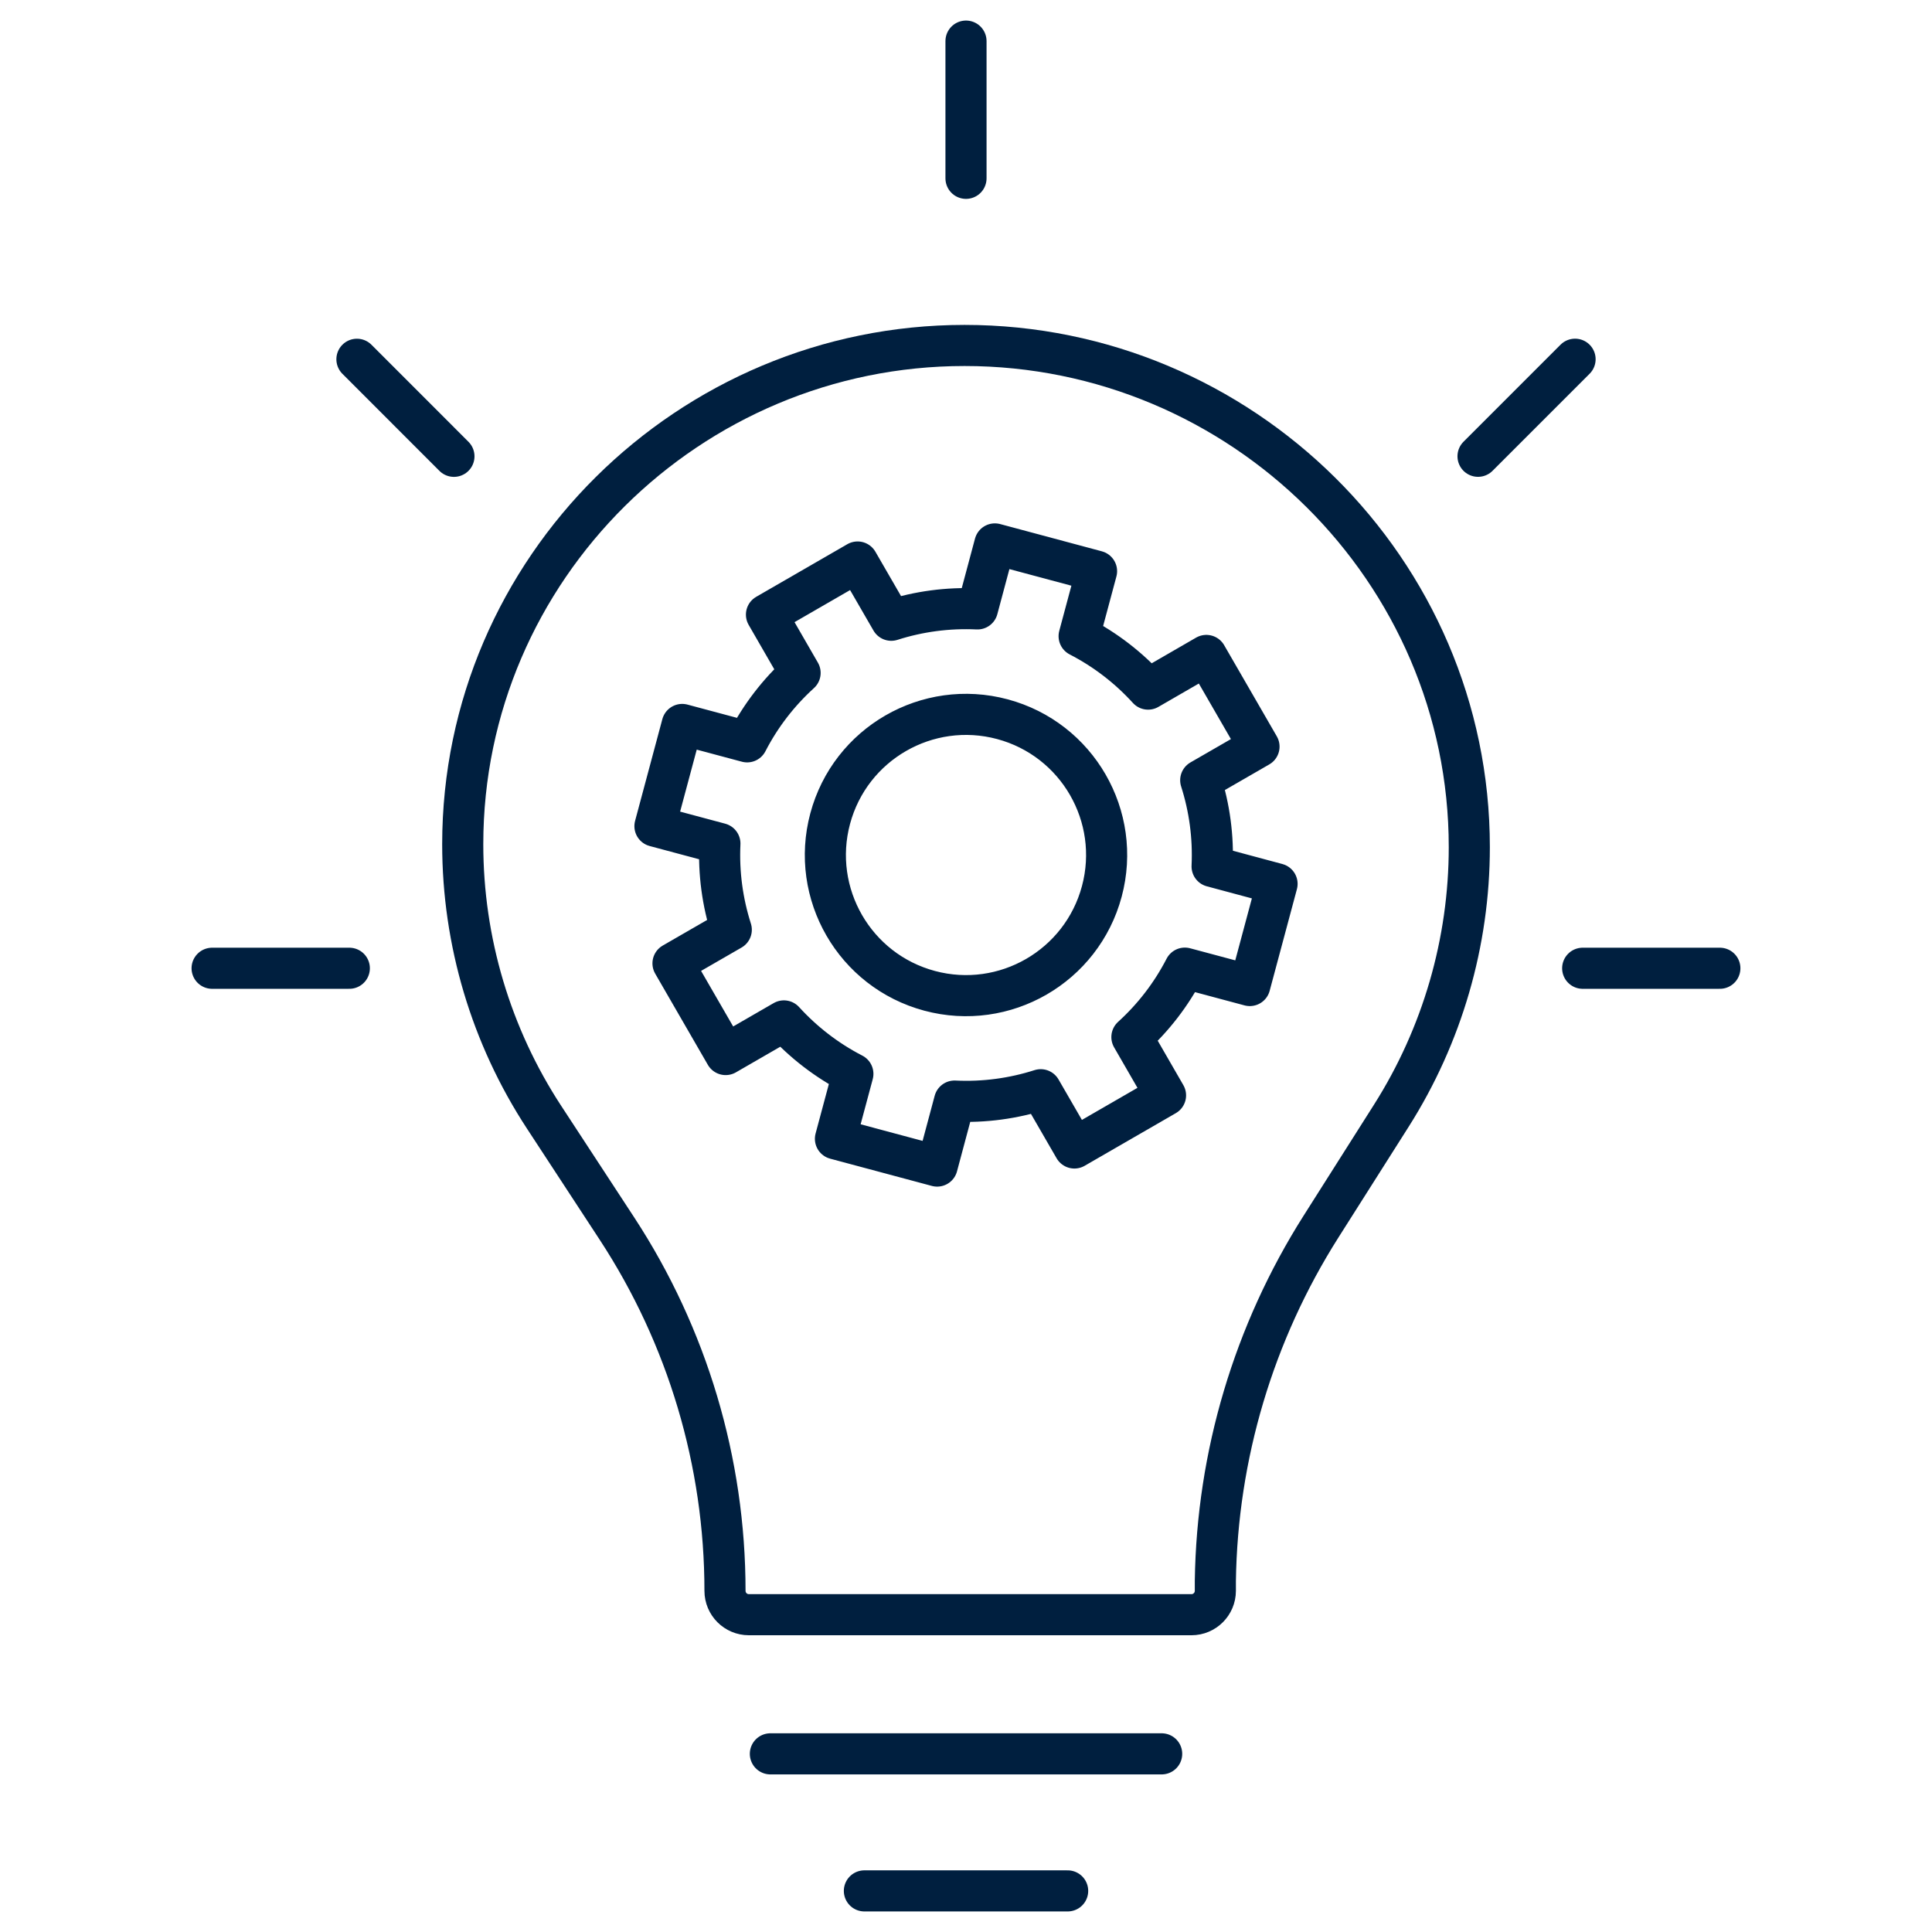 <svg width="47" height="47" viewBox="0 0 47 47" fill="none" xmlns="http://www.w3.org/2000/svg">
<path fill-rule="evenodd" clip-rule="evenodd" d="M24.202 13.232L26.676 13.895L26.252 15.476C26.894 15.807 27.459 16.246 27.93 16.764L29.347 15.945L30.628 18.163L29.21 18.981C29.423 19.648 29.521 20.357 29.487 21.078L31.067 21.502L30.404 23.975L28.824 23.552C28.493 24.194 28.054 24.759 27.536 25.229L28.354 26.647L26.137 27.927L25.318 26.51C24.652 26.723 23.943 26.821 23.221 26.786L22.798 28.367L20.324 27.704L20.748 26.124C20.106 25.793 19.541 25.353 19.07 24.836L17.653 25.654L16.372 23.436L17.79 22.618C17.577 21.951 17.479 21.242 17.513 20.521L15.933 20.098L16.596 17.624L18.176 18.047C18.507 17.405 18.946 16.841 19.464 16.37L18.646 14.952L20.863 13.672L21.682 15.089C22.348 14.876 23.057 14.779 23.779 14.813L24.202 13.232ZM26.804 21.685C26.315 23.51 24.44 24.593 22.615 24.104C20.79 23.615 19.707 21.739 20.196 19.914C20.685 18.09 22.561 17.007 24.386 17.496C26.21 17.985 27.293 19.86 26.804 21.685Z" stroke="#001F3F" stroke-linecap="round" stroke-linejoin="round"/>
<path fill-rule="evenodd" clip-rule="evenodd" d="M23.465 8.404C16.769 8.404 11.257 13.832 11.257 20.538C11.257 22.898 11.945 25.207 13.238 27.182L15.009 29.888C16.723 32.507 17.637 35.57 17.637 38.7C17.637 39.021 17.897 39.281 18.218 39.281H28.985C29.305 39.281 29.566 39.021 29.566 38.7V38.458C29.61 35.405 30.499 32.423 32.135 29.842L33.847 27.142C35.086 25.188 35.744 22.922 35.744 20.608C35.744 13.863 30.2 8.404 23.465 8.404Z" stroke="#001F3F" stroke-linecap="round" stroke-linejoin="round"/>
<path d="M18.741 42.666H28.26" stroke="#001F3F" stroke-linecap="round" stroke-linejoin="round"/>
<path d="M21.028 46H25.973" stroke="#001F3F" stroke-linecap="round" stroke-linejoin="round"/>
<path d="M5.16 23.555H8.498" stroke="#001F3F" stroke-linecap="round" stroke-linejoin="round"/>
<path d="M38.502 23.555H41.839" stroke="#001F3F" stroke-linecap="round" stroke-linejoin="round"/>
<path d="M23.5 1L23.5 4.338" stroke="#001F3F" stroke-linecap="round" stroke-linejoin="round"/>
<path d="M8.683 8.74L11.043 11.101" stroke="#001F3F" stroke-linecap="round" stroke-linejoin="round"/>
<path d="M35.956 11.1L38.317 8.739" stroke="#001F3F" stroke-linecap="round" stroke-linejoin="round"/>
</svg>
